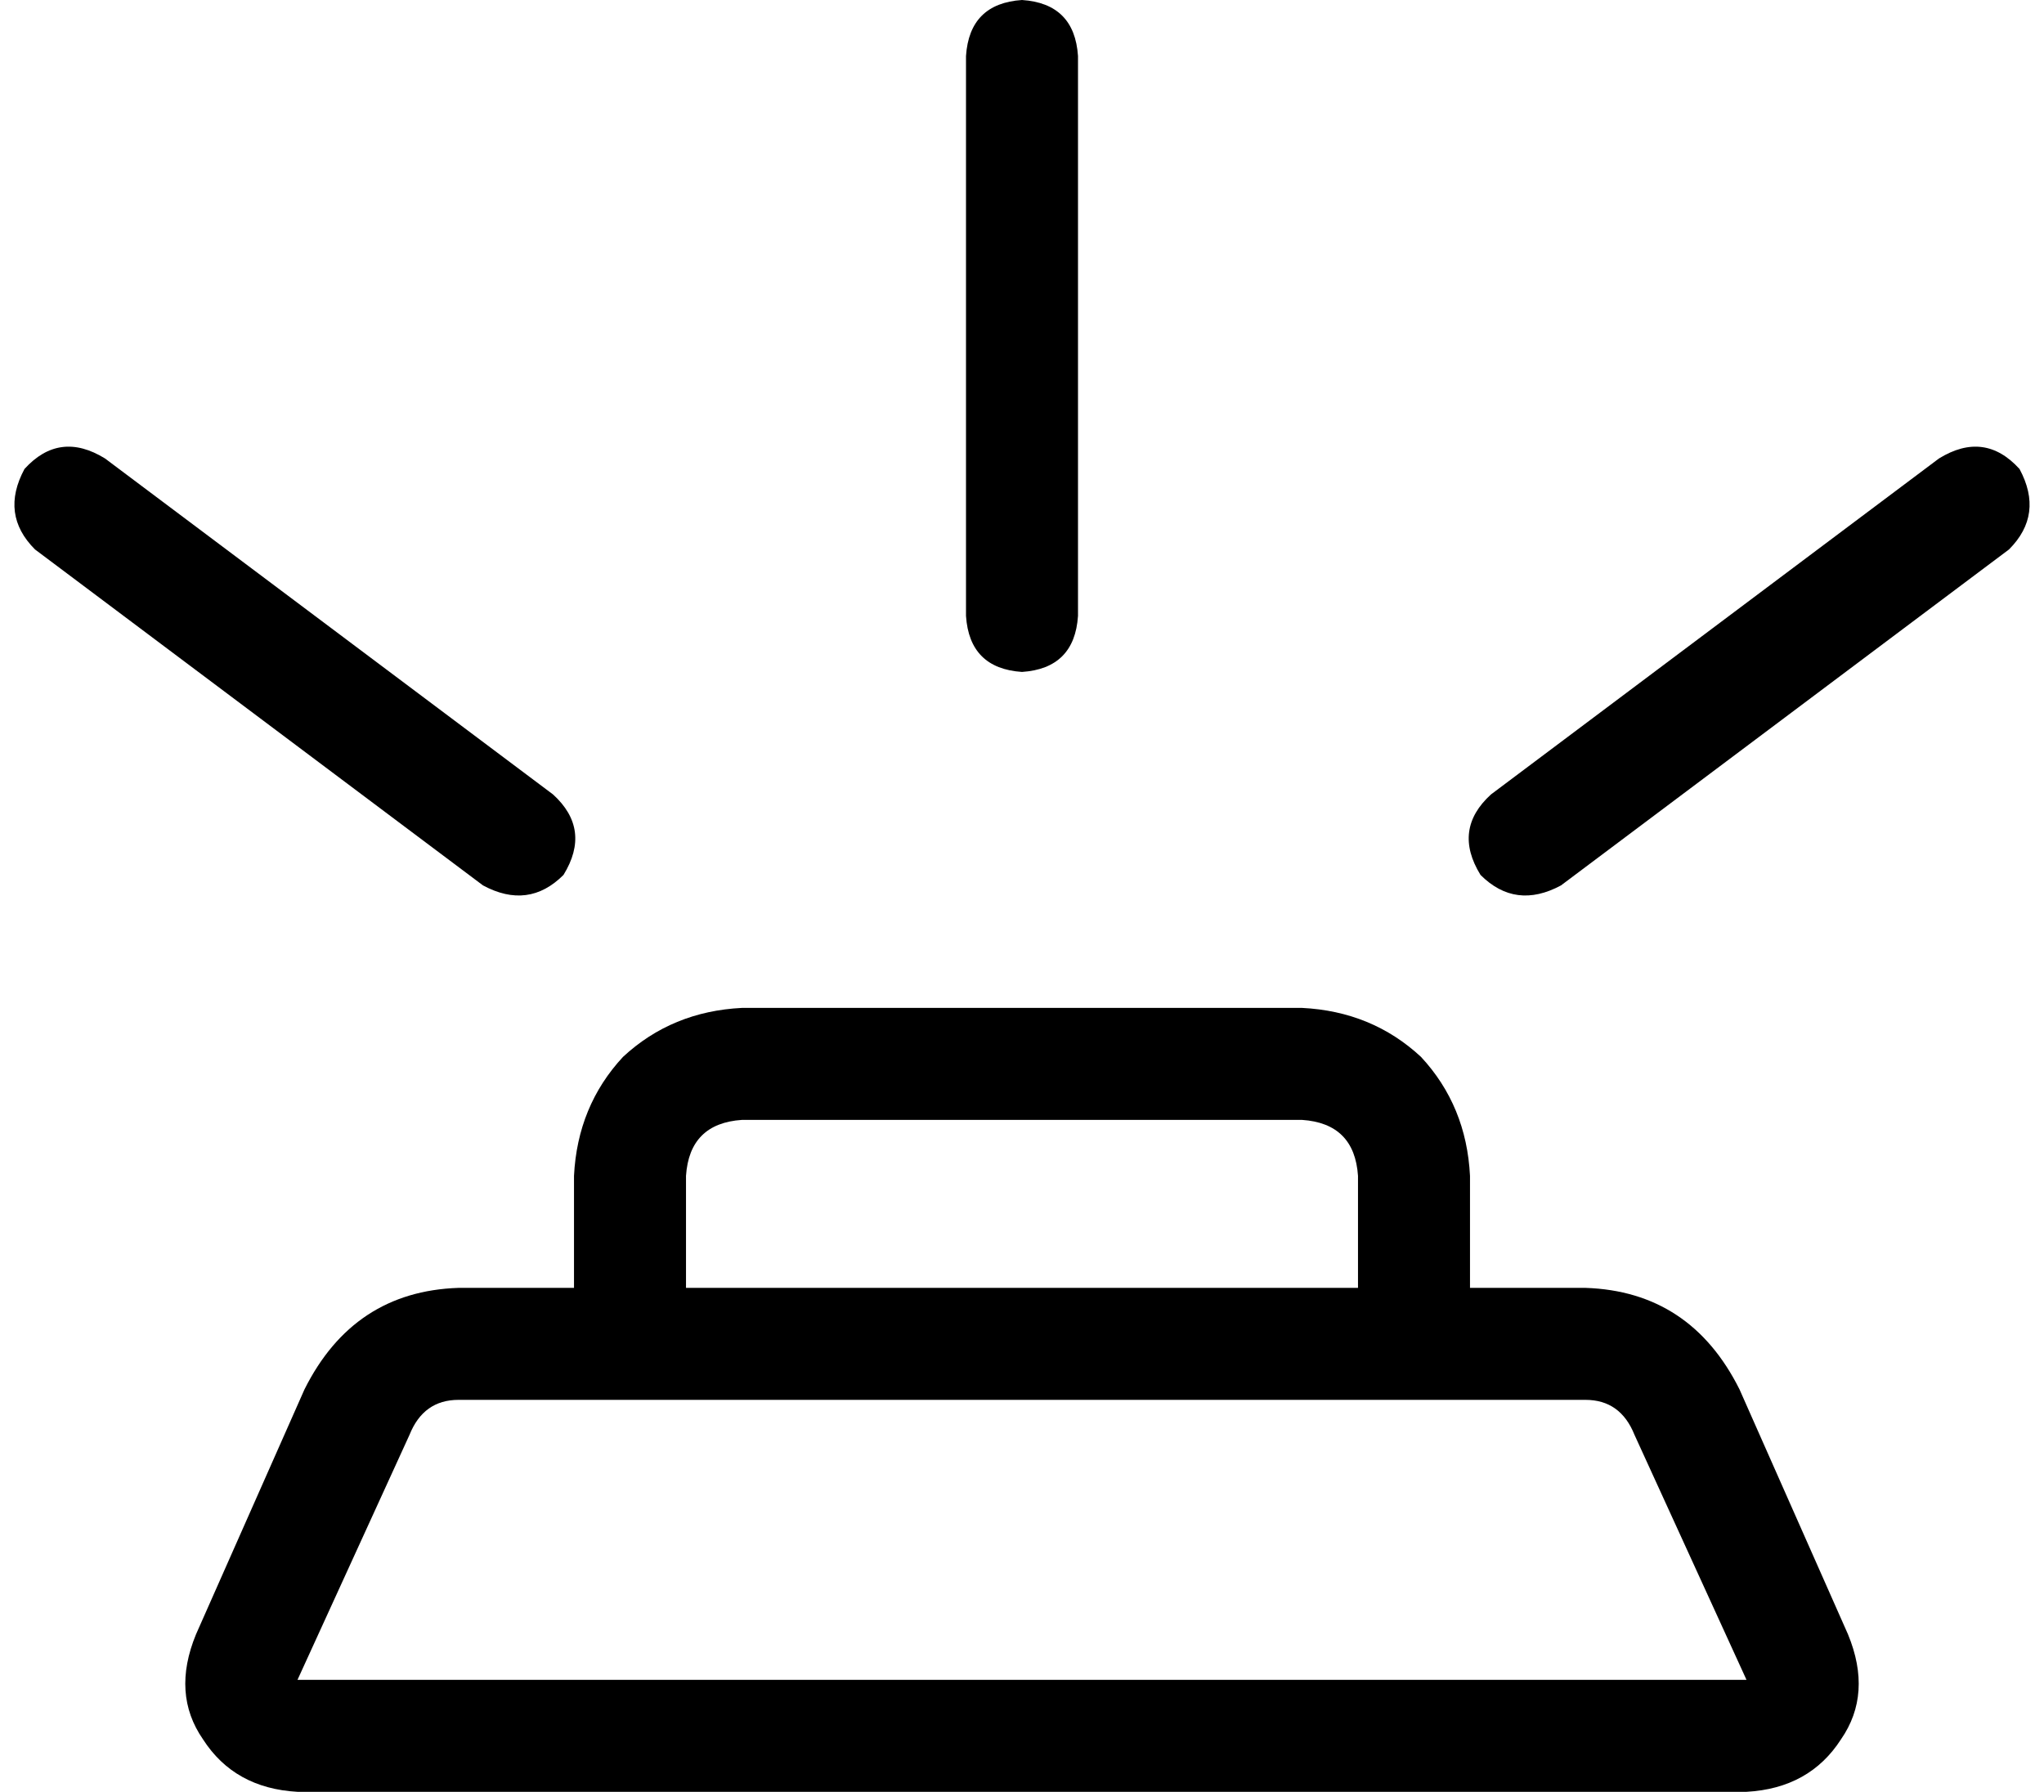 <svg xmlns="http://www.w3.org/2000/svg" viewBox="0 0 584 512">
    <path d="M 292 0 Q 277 1 276 16 L 276 176 Q 277 191 292 192 Q 307 191 308 176 L 308 16 Q 307 1 292 0 L 292 0 Z M 164 400 L 196 400 L 388 400 L 420 400 L 420 400 L 453 400 Q 463 400 467 410 L 499 480 L 85 480 L 117 410 Q 121 400 131 400 L 164 400 L 164 400 L 164 400 Z M 196 368 L 196 336 Q 197 321 212 320 L 372 320 Q 387 321 388 336 L 388 368 L 196 368 L 196 368 Z M 420 368 L 420 336 Q 419 316 406 302 Q 392 289 372 288 L 212 288 Q 192 289 178 302 Q 165 316 164 336 L 164 368 L 132 368 L 131 368 Q 101 369 87 397 L 56 467 Q 49 484 58 497 Q 67 511 85 512 L 499 512 Q 517 511 526 497 Q 535 484 528 467 L 497 397 Q 483 369 453 368 L 452 368 L 420 368 L 420 368 L 420 368 Z M 30 131 Q 17 123 7 134 Q 0 147 10 157 L 138 253 Q 151 260 161 250 Q 169 237 158 227 L 30 131 L 30 131 Z M 577 134 Q 567 123 554 131 L 426 227 Q 415 237 423 250 Q 433 260 446 253 L 574 157 Q 584 147 577 134 L 577 134 Z"/>
</svg>
